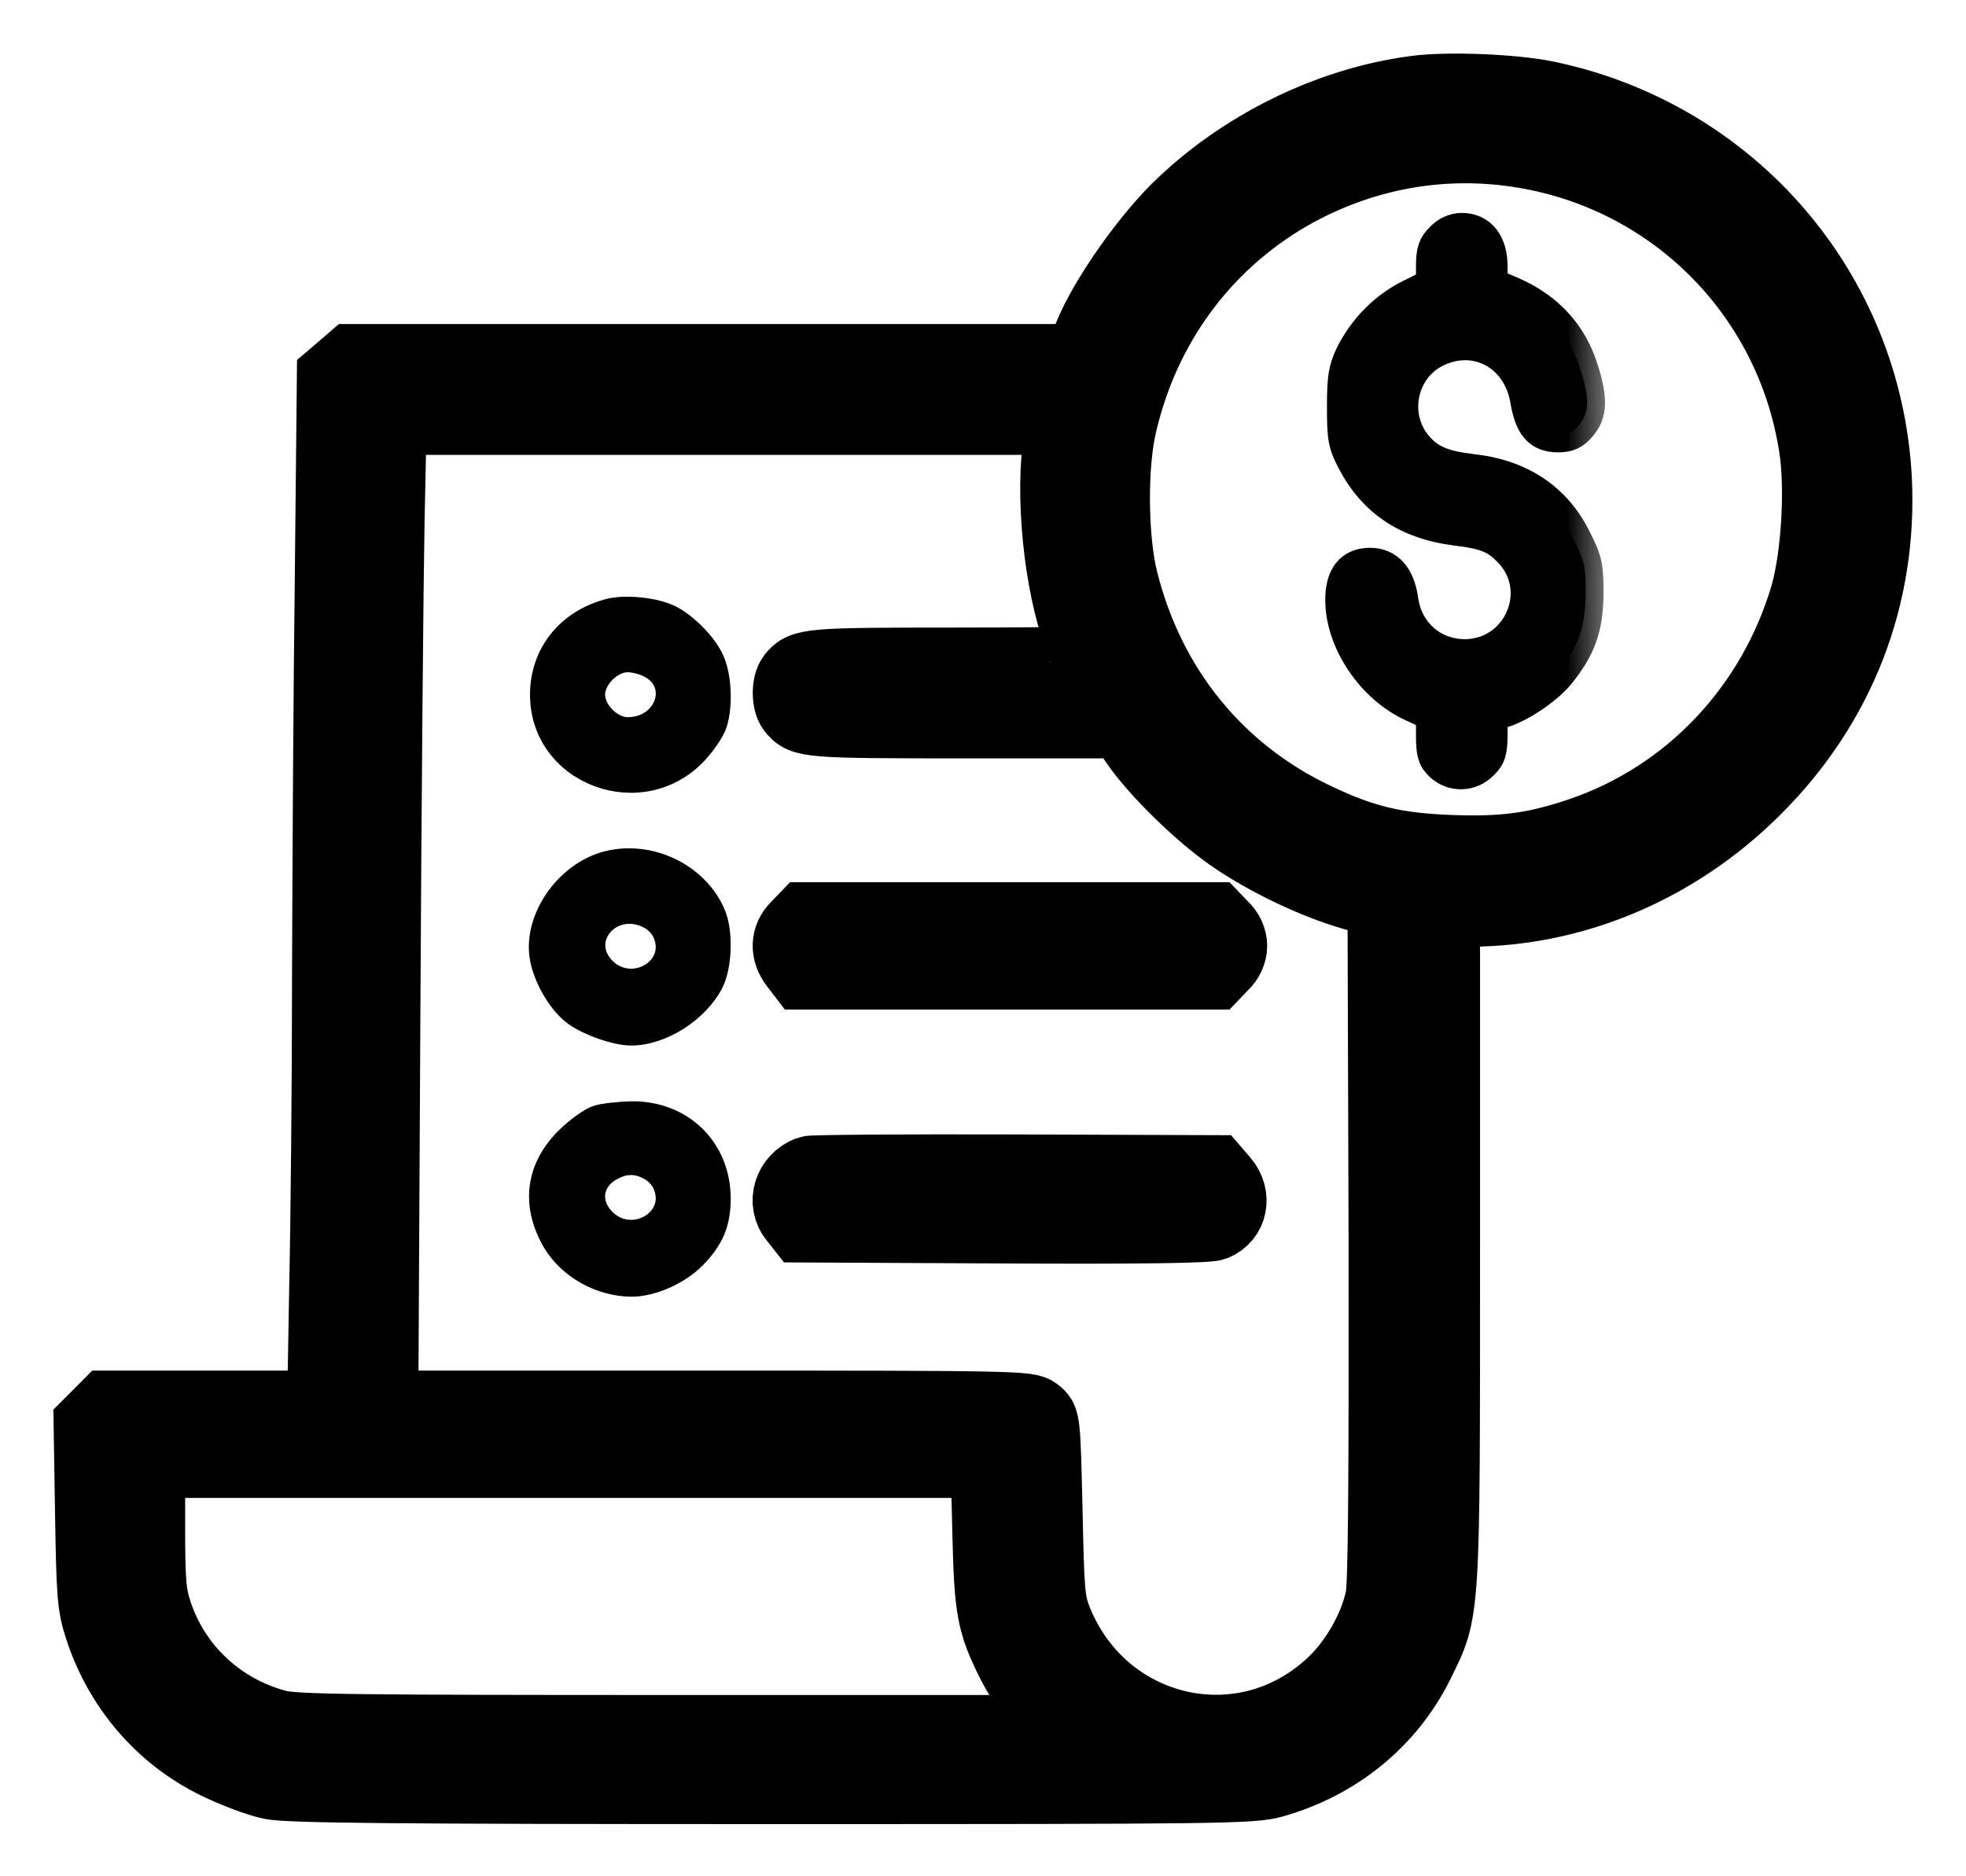 <svg width="22" height="21" viewBox="0 0 22 21" fill="none" xmlns="http://www.w3.org/2000/svg">
<mask id="path-1-outside-1_272_147" maskUnits="userSpaceOnUse" x="0" y="0.016" width="22" height="21" fill="black">
<rect fill="white" y="0.016" width="22" height="21"/>
<path d="M15.83 1.025C14.854 1.154 13.87 1.646 13.159 2.352C12.788 2.727 12.35 3.36 12.19 3.758L12.081 4.027H8.011H3.941L3.832 4.121L3.722 4.215L3.699 6.456C3.683 7.686 3.672 9.685 3.668 10.899C3.668 12.113 3.652 13.698 3.636 14.421L3.613 15.74H2.406H1.199L1.102 15.838L1 15.94L1.016 16.943C1.031 17.853 1.039 17.97 1.121 18.22C1.336 18.887 1.805 19.434 2.422 19.735C2.621 19.832 2.898 19.938 3.039 19.965C3.242 20.004 4.398 20.016 8.644 20.016C13.717 20.016 14.006 20.012 14.248 19.945C14.967 19.742 15.549 19.266 15.869 18.622C16.17 18.009 16.162 18.145 16.162 13.921V10.196H16.448C17.627 10.192 18.771 9.704 19.642 8.834C20.591 7.889 21.06 6.671 20.994 5.355C20.881 3.254 19.373 1.509 17.299 1.08C16.936 1.005 16.186 0.974 15.83 1.025ZM17.065 1.708C18.74 1.993 20.033 3.301 20.302 4.976C20.381 5.445 20.334 6.225 20.209 6.663C19.838 7.92 18.904 8.908 17.693 9.322C17.178 9.497 16.826 9.544 16.221 9.521C15.612 9.497 15.252 9.411 14.729 9.162C13.627 8.642 12.862 7.697 12.561 6.499C12.444 6.038 12.436 5.21 12.546 4.75C12.799 3.653 13.467 2.739 14.424 2.184C15.233 1.72 16.151 1.552 17.065 1.708ZM11.858 4.894C11.753 5.523 11.854 6.534 12.081 7.139C12.135 7.28 12.178 7.401 12.178 7.409C12.178 7.416 11.483 7.424 10.632 7.424C9.054 7.424 8.983 7.432 8.87 7.576C8.808 7.658 8.808 7.854 8.87 7.936C8.983 8.084 9.046 8.088 10.823 8.088H12.557L12.71 8.31C12.924 8.627 13.432 9.123 13.791 9.368C14.17 9.63 14.717 9.892 15.147 10.013L15.479 10.11L15.491 13.89C15.494 16.498 15.487 17.735 15.455 17.88C15.389 18.212 15.174 18.59 14.92 18.833C13.924 19.785 12.331 19.418 11.819 18.126C11.741 17.927 11.733 17.817 11.714 16.9C11.69 15.896 11.69 15.889 11.596 15.815C11.511 15.744 11.389 15.74 7.894 15.74H4.281L4.304 11.356C4.316 8.947 4.339 6.46 4.351 5.831L4.375 4.691H8.136H11.893L11.858 4.894ZM11.057 17.154C11.077 18.013 11.104 18.165 11.327 18.61C11.456 18.864 11.663 19.145 11.823 19.282L11.925 19.371H7.628C3.941 19.371 3.297 19.364 3.105 19.313C2.465 19.145 1.961 18.676 1.754 18.056C1.684 17.845 1.672 17.716 1.672 17.087V16.365H6.355H11.038L11.057 17.154Z"/>
</mask>
<path d="M15.83 1.025C14.854 1.154 13.87 1.646 13.159 2.352C12.788 2.727 12.35 3.36 12.19 3.758L12.081 4.027H8.011H3.941L3.832 4.121L3.722 4.215L3.699 6.456C3.683 7.686 3.672 9.685 3.668 10.899C3.668 12.113 3.652 13.698 3.636 14.421L3.613 15.74H2.406H1.199L1.102 15.838L1 15.94L1.016 16.943C1.031 17.853 1.039 17.97 1.121 18.22C1.336 18.887 1.805 19.434 2.422 19.735C2.621 19.832 2.898 19.938 3.039 19.965C3.242 20.004 4.398 20.016 8.644 20.016C13.717 20.016 14.006 20.012 14.248 19.945C14.967 19.742 15.549 19.266 15.869 18.622C16.17 18.009 16.162 18.145 16.162 13.921V10.196H16.448C17.627 10.192 18.771 9.704 19.642 8.834C20.591 7.889 21.06 6.671 20.994 5.355C20.881 3.254 19.373 1.509 17.299 1.08C16.936 1.005 16.186 0.974 15.83 1.025ZM17.065 1.708C18.74 1.993 20.033 3.301 20.302 4.976C20.381 5.445 20.334 6.225 20.209 6.663C19.838 7.92 18.904 8.908 17.693 9.322C17.178 9.497 16.826 9.544 16.221 9.521C15.612 9.497 15.252 9.411 14.729 9.162C13.627 8.642 12.862 7.697 12.561 6.499C12.444 6.038 12.436 5.21 12.546 4.75C12.799 3.653 13.467 2.739 14.424 2.184C15.233 1.72 16.151 1.552 17.065 1.708ZM11.858 4.894C11.753 5.523 11.854 6.534 12.081 7.139C12.135 7.28 12.178 7.401 12.178 7.409C12.178 7.416 11.483 7.424 10.632 7.424C9.054 7.424 8.983 7.432 8.87 7.576C8.808 7.658 8.808 7.854 8.87 7.936C8.983 8.084 9.046 8.088 10.823 8.088H12.557L12.71 8.31C12.924 8.627 13.432 9.123 13.791 9.368C14.17 9.63 14.717 9.892 15.147 10.013L15.479 10.11L15.491 13.89C15.494 16.498 15.487 17.735 15.455 17.88C15.389 18.212 15.174 18.59 14.92 18.833C13.924 19.785 12.331 19.418 11.819 18.126C11.741 17.927 11.733 17.817 11.714 16.9C11.69 15.896 11.69 15.889 11.596 15.815C11.511 15.744 11.389 15.74 7.894 15.74H4.281L4.304 11.356C4.316 8.947 4.339 6.46 4.351 5.831L4.375 4.691H8.136H11.893L11.858 4.894ZM11.057 17.154C11.077 18.013 11.104 18.165 11.327 18.61C11.456 18.864 11.663 19.145 11.823 19.282L11.925 19.371H7.628C3.941 19.371 3.297 19.364 3.105 19.313C2.465 19.145 1.961 18.676 1.754 18.056C1.684 17.845 1.672 17.716 1.672 17.087V16.365H6.355H11.038L11.057 17.154Z" fill="black"/>
<path d="M15.83 1.025C14.854 1.154 13.87 1.646 13.159 2.352C12.788 2.727 12.35 3.36 12.19 3.758L12.081 4.027H8.011H3.941L3.832 4.121L3.722 4.215L3.699 6.456C3.683 7.686 3.672 9.685 3.668 10.899C3.668 12.113 3.652 13.698 3.636 14.421L3.613 15.74H2.406H1.199L1.102 15.838L1 15.94L1.016 16.943C1.031 17.853 1.039 17.97 1.121 18.22C1.336 18.887 1.805 19.434 2.422 19.735C2.621 19.832 2.898 19.938 3.039 19.965C3.242 20.004 4.398 20.016 8.644 20.016C13.717 20.016 14.006 20.012 14.248 19.945C14.967 19.742 15.549 19.266 15.869 18.622C16.17 18.009 16.162 18.145 16.162 13.921V10.196H16.448C17.627 10.192 18.771 9.704 19.642 8.834C20.591 7.889 21.06 6.671 20.994 5.355C20.881 3.254 19.373 1.509 17.299 1.08C16.936 1.005 16.186 0.974 15.83 1.025ZM17.065 1.708C18.74 1.993 20.033 3.301 20.302 4.976C20.381 5.445 20.334 6.225 20.209 6.663C19.838 7.92 18.904 8.908 17.693 9.322C17.178 9.497 16.826 9.544 16.221 9.521C15.612 9.497 15.252 9.411 14.729 9.162C13.627 8.642 12.862 7.697 12.561 6.499C12.444 6.038 12.436 5.21 12.546 4.75C12.799 3.653 13.467 2.739 14.424 2.184C15.233 1.72 16.151 1.552 17.065 1.708ZM11.858 4.894C11.753 5.523 11.854 6.534 12.081 7.139C12.135 7.28 12.178 7.401 12.178 7.409C12.178 7.416 11.483 7.424 10.632 7.424C9.054 7.424 8.983 7.432 8.87 7.576C8.808 7.658 8.808 7.854 8.87 7.936C8.983 8.084 9.046 8.088 10.823 8.088H12.557L12.71 8.31C12.924 8.627 13.432 9.123 13.791 9.368C14.17 9.63 14.717 9.892 15.147 10.013L15.479 10.11L15.491 13.89C15.494 16.498 15.487 17.735 15.455 17.88C15.389 18.212 15.174 18.59 14.92 18.833C13.924 19.785 12.331 19.418 11.819 18.126C11.741 17.927 11.733 17.817 11.714 16.9C11.69 15.896 11.69 15.889 11.596 15.815C11.511 15.744 11.389 15.74 7.894 15.74H4.281L4.304 11.356C4.316 8.947 4.339 6.46 4.351 5.831L4.375 4.691H8.136H11.893L11.858 4.894ZM11.057 17.154C11.077 18.013 11.104 18.165 11.327 18.61C11.456 18.864 11.663 19.145 11.823 19.282L11.925 19.371H7.628C3.941 19.371 3.297 19.364 3.105 19.313C2.465 19.145 1.961 18.676 1.754 18.056C1.684 17.845 1.672 17.716 1.672 17.087V16.365H6.355H11.038L11.057 17.154Z" stroke="black" stroke-width="0.8" mask="url(#path-1-outside-1_272_147)"/>
<mask id="path-2-outside-2_272_147" maskUnits="userSpaceOnUse" x="14.03" y="1.634" width="4" height="8" fill="black">
<rect fill="white" x="14.03" y="1.634" width="4" height="8"/>
<path d="M16.143 2.681C16.065 2.759 16.045 2.813 16.045 2.985V3.196L15.795 3.321C15.514 3.458 15.28 3.696 15.139 3.981C15.065 4.137 15.049 4.227 15.049 4.555C15.049 4.906 15.061 4.965 15.159 5.152C15.389 5.593 15.76 5.839 16.288 5.906C16.639 5.948 16.756 5.999 16.912 6.163C17.334 6.608 17.018 7.346 16.397 7.354C16.018 7.354 15.721 7.092 15.67 6.71C15.635 6.464 15.518 6.331 15.331 6.331C15.131 6.331 15.03 6.46 15.03 6.714C15.03 7.171 15.37 7.678 15.815 7.881L16.045 7.987V8.225C16.045 8.424 16.061 8.479 16.135 8.549C16.26 8.666 16.451 8.662 16.573 8.537C16.655 8.459 16.67 8.404 16.67 8.209C16.67 7.987 16.674 7.975 16.78 7.955C16.967 7.912 17.283 7.705 17.428 7.53C17.662 7.241 17.74 7.022 17.744 6.643C17.744 6.343 17.733 6.284 17.615 6.05C17.397 5.601 17.006 5.339 16.467 5.281C16.139 5.242 15.979 5.175 15.834 5.004C15.541 4.652 15.655 4.11 16.065 3.91C16.526 3.688 17.014 3.957 17.1 4.48C17.147 4.758 17.237 4.863 17.436 4.863C17.545 4.863 17.6 4.836 17.67 4.754C17.783 4.625 17.791 4.469 17.69 4.149C17.569 3.754 17.307 3.469 16.916 3.297L16.67 3.192V2.981C16.67 2.731 16.553 2.583 16.358 2.583C16.284 2.583 16.201 2.618 16.143 2.681Z"/>
</mask>
<path d="M16.143 2.681C16.065 2.759 16.045 2.813 16.045 2.985V3.196L15.795 3.321C15.514 3.458 15.28 3.696 15.139 3.981C15.065 4.137 15.049 4.227 15.049 4.555C15.049 4.906 15.061 4.965 15.159 5.152C15.389 5.593 15.76 5.839 16.288 5.906C16.639 5.948 16.756 5.999 16.912 6.163C17.334 6.608 17.018 7.346 16.397 7.354C16.018 7.354 15.721 7.092 15.67 6.71C15.635 6.464 15.518 6.331 15.331 6.331C15.131 6.331 15.03 6.46 15.03 6.714C15.03 7.171 15.37 7.678 15.815 7.881L16.045 7.987V8.225C16.045 8.424 16.061 8.479 16.135 8.549C16.26 8.666 16.451 8.662 16.573 8.537C16.655 8.459 16.67 8.404 16.67 8.209C16.67 7.987 16.674 7.975 16.78 7.955C16.967 7.912 17.283 7.705 17.428 7.53C17.662 7.241 17.74 7.022 17.744 6.643C17.744 6.343 17.733 6.284 17.615 6.05C17.397 5.601 17.006 5.339 16.467 5.281C16.139 5.242 15.979 5.175 15.834 5.004C15.541 4.652 15.655 4.11 16.065 3.91C16.526 3.688 17.014 3.957 17.1 4.48C17.147 4.758 17.237 4.863 17.436 4.863C17.545 4.863 17.6 4.836 17.67 4.754C17.783 4.625 17.791 4.469 17.69 4.149C17.569 3.754 17.307 3.469 16.916 3.297L16.67 3.192V2.981C16.67 2.731 16.553 2.583 16.358 2.583C16.284 2.583 16.201 2.618 16.143 2.681Z" fill="black"/>
<path d="M16.143 2.681C16.065 2.759 16.045 2.813 16.045 2.985V3.196L15.795 3.321C15.514 3.458 15.28 3.696 15.139 3.981C15.065 4.137 15.049 4.227 15.049 4.555C15.049 4.906 15.061 4.965 15.159 5.152C15.389 5.593 15.76 5.839 16.288 5.906C16.639 5.948 16.756 5.999 16.912 6.163C17.334 6.608 17.018 7.346 16.397 7.354C16.018 7.354 15.721 7.092 15.67 6.71C15.635 6.464 15.518 6.331 15.331 6.331C15.131 6.331 15.03 6.46 15.03 6.714C15.03 7.171 15.37 7.678 15.815 7.881L16.045 7.987V8.225C16.045 8.424 16.061 8.479 16.135 8.549C16.26 8.666 16.451 8.662 16.573 8.537C16.655 8.459 16.67 8.404 16.67 8.209C16.67 7.987 16.674 7.975 16.78 7.955C16.967 7.912 17.283 7.705 17.428 7.53C17.662 7.241 17.74 7.022 17.744 6.643C17.744 6.343 17.733 6.284 17.615 6.05C17.397 5.601 17.006 5.339 16.467 5.281C16.139 5.242 15.979 5.175 15.834 5.004C15.541 4.652 15.655 4.11 16.065 3.91C16.526 3.688 17.014 3.957 17.1 4.48C17.147 4.758 17.237 4.863 17.436 4.863C17.545 4.863 17.6 4.836 17.67 4.754C17.783 4.625 17.791 4.469 17.69 4.149C17.569 3.754 17.307 3.469 16.916 3.297L16.67 3.192V2.981C16.67 2.731 16.553 2.583 16.358 2.583C16.284 2.583 16.201 2.618 16.143 2.681Z" stroke="black" stroke-width="0.4" mask="url(#path-2-outside-2_272_147)"/>
<mask id="path-3-outside-3_272_147" maskUnits="userSpaceOnUse" x="5.031" y="5.773" width="4" height="4" fill="black">
<rect fill="white" x="5.031" y="5.773" width="4" height="4"/>
<path d="M6.816 6.799C6.339 6.92 6.031 7.299 6.031 7.775C6.031 8.697 7.199 9.122 7.824 8.431C7.902 8.345 7.991 8.217 8.023 8.142C8.105 7.943 8.093 7.557 7.995 7.362C7.906 7.17 7.659 6.932 7.476 6.858C7.3 6.784 6.992 6.756 6.816 6.799ZM7.253 7.483C7.597 7.658 7.429 8.127 7.023 8.127C6.855 8.127 6.671 7.943 6.671 7.775C6.671 7.608 6.855 7.424 7.023 7.424C7.089 7.424 7.195 7.451 7.253 7.483Z"/>
</mask>
<path d="M6.816 6.799C6.339 6.92 6.031 7.299 6.031 7.775C6.031 8.697 7.199 9.122 7.824 8.431C7.902 8.345 7.991 8.217 8.023 8.142C8.105 7.943 8.093 7.557 7.995 7.362C7.906 7.17 7.659 6.932 7.476 6.858C7.3 6.784 6.992 6.756 6.816 6.799ZM7.253 7.483C7.597 7.658 7.429 8.127 7.023 8.127C6.855 8.127 6.671 7.943 6.671 7.775C6.671 7.608 6.855 7.424 7.023 7.424C7.089 7.424 7.195 7.451 7.253 7.483Z" fill="black"/>
<path d="M6.816 6.799C6.339 6.92 6.031 7.299 6.031 7.775C6.031 8.697 7.199 9.122 7.824 8.431C7.902 8.345 7.991 8.217 8.023 8.142C8.105 7.943 8.093 7.557 7.995 7.362C7.906 7.17 7.659 6.932 7.476 6.858C7.3 6.784 6.992 6.756 6.816 6.799ZM7.253 7.483C7.597 7.658 7.429 8.127 7.023 8.127C6.855 8.127 6.671 7.943 6.671 7.775C6.671 7.608 6.855 7.424 7.023 7.424C7.089 7.424 7.195 7.451 7.253 7.483Z" stroke="black" stroke-width="0.2" mask="url(#path-3-outside-3_272_147)"/>
<mask id="path-4-outside-4_272_147" maskUnits="userSpaceOnUse" x="5.018" y="8.602" width="4" height="4" fill="black">
<rect fill="white" x="5.018" y="8.602" width="4" height="4"/>
<path d="M6.835 9.615C6.347 9.712 5.952 10.247 6.027 10.716C6.066 10.954 6.237 11.247 6.413 11.376C6.573 11.493 6.89 11.602 7.062 11.602C7.417 11.602 7.835 11.333 7.999 11.001C8.093 10.802 8.104 10.427 8.019 10.224C7.835 9.783 7.319 9.517 6.835 9.615ZM7.253 10.294C7.316 10.325 7.386 10.399 7.409 10.462C7.562 10.829 7.073 11.11 6.784 10.825C6.48 10.517 6.859 10.087 7.253 10.294Z"/>
</mask>
<path d="M6.835 9.615C6.347 9.712 5.952 10.247 6.027 10.716C6.066 10.954 6.237 11.247 6.413 11.376C6.573 11.493 6.89 11.602 7.062 11.602C7.417 11.602 7.835 11.333 7.999 11.001C8.093 10.802 8.104 10.427 8.019 10.224C7.835 9.783 7.319 9.517 6.835 9.615ZM7.253 10.294C7.316 10.325 7.386 10.399 7.409 10.462C7.562 10.829 7.073 11.11 6.784 10.825C6.48 10.517 6.859 10.087 7.253 10.294Z" fill="black"/>
<path d="M6.835 9.615C6.347 9.712 5.952 10.247 6.027 10.716C6.066 10.954 6.237 11.247 6.413 11.376C6.573 11.493 6.89 11.602 7.062 11.602C7.417 11.602 7.835 11.333 7.999 11.001C8.093 10.802 8.104 10.427 8.019 10.224C7.835 9.783 7.319 9.517 6.835 9.615ZM7.253 10.294C7.316 10.325 7.386 10.399 7.409 10.462C7.562 10.829 7.073 11.11 6.784 10.825C6.48 10.517 6.859 10.087 7.253 10.294Z" stroke="black" stroke-width="0.2" mask="url(#path-4-outside-4_272_147)"/>
<mask id="path-5-outside-5_272_147" maskUnits="userSpaceOnUse" x="7.823" y="8.899" width="7" height="3" fill="black">
<rect fill="white" x="7.823" y="8.899" width="7" height="3"/>
<path d="M8.917 10.372C8.796 10.489 8.792 10.657 8.902 10.797L8.98 10.899H11.284H13.588L13.682 10.801C13.745 10.743 13.78 10.661 13.78 10.587C13.78 10.512 13.745 10.43 13.682 10.372L13.588 10.274H11.3H9.011L8.917 10.372Z"/>
</mask>
<path d="M8.917 10.372C8.796 10.489 8.792 10.657 8.902 10.797L8.98 10.899H11.284H13.588L13.682 10.801C13.745 10.743 13.78 10.661 13.78 10.587C13.78 10.512 13.745 10.43 13.682 10.372L13.588 10.274H11.3H9.011L8.917 10.372Z" fill="black"/>
<path d="M8.917 10.372C8.796 10.489 8.792 10.657 8.902 10.797L8.98 10.899H11.284H13.588L13.682 10.801C13.745 10.743 13.78 10.661 13.78 10.587C13.78 10.512 13.745 10.43 13.682 10.372L13.588 10.274H11.3H9.011L8.917 10.372Z" stroke="black" stroke-width="0.8" mask="url(#path-5-outside-5_272_147)"/>
<mask id="path-6-outside-6_272_147" maskUnits="userSpaceOnUse" x="5.02" y="11.413" width="4" height="4" fill="black">
<rect fill="white" x="5.02" y="11.413" width="4" height="4"/>
<path d="M6.671 12.473C6.597 12.496 6.445 12.605 6.331 12.715C5.984 13.054 5.925 13.476 6.167 13.902C6.343 14.206 6.706 14.413 7.07 14.413C7.304 14.413 7.612 14.276 7.792 14.093C7.999 13.882 8.077 13.695 8.077 13.41C8.073 12.836 7.644 12.418 7.062 12.426C6.921 12.43 6.745 12.449 6.671 12.473ZM7.253 13.105C7.316 13.136 7.386 13.21 7.409 13.273C7.562 13.64 7.073 13.921 6.784 13.636C6.609 13.46 6.64 13.226 6.859 13.109C6.995 13.035 7.116 13.031 7.253 13.105Z"/>
</mask>
<path d="M6.671 12.473C6.597 12.496 6.445 12.605 6.331 12.715C5.984 13.054 5.925 13.476 6.167 13.902C6.343 14.206 6.706 14.413 7.07 14.413C7.304 14.413 7.612 14.276 7.792 14.093C7.999 13.882 8.077 13.695 8.077 13.41C8.073 12.836 7.644 12.418 7.062 12.426C6.921 12.43 6.745 12.449 6.671 12.473ZM7.253 13.105C7.316 13.136 7.386 13.21 7.409 13.273C7.562 13.64 7.073 13.921 6.784 13.636C6.609 13.46 6.64 13.226 6.859 13.109C6.995 13.035 7.116 13.031 7.253 13.105Z" fill="black"/>
<path d="M6.671 12.473C6.597 12.496 6.445 12.605 6.331 12.715C5.984 13.054 5.925 13.476 6.167 13.902C6.343 14.206 6.706 14.413 7.07 14.413C7.304 14.413 7.612 14.276 7.792 14.093C7.999 13.882 8.077 13.695 8.077 13.41C8.073 12.836 7.644 12.418 7.062 12.426C6.921 12.43 6.745 12.449 6.671 12.473ZM7.253 13.105C7.316 13.136 7.386 13.21 7.409 13.273C7.562 13.64 7.073 13.921 6.784 13.636C6.609 13.46 6.64 13.226 6.859 13.109C6.995 13.035 7.116 13.031 7.253 13.105Z" stroke="black" stroke-width="0.2" mask="url(#path-6-outside-6_272_147)"/>
<mask id="path-7-outside-7_272_147" maskUnits="userSpaceOnUse" x="7.822" y="11.744" width="7" height="3" fill="black">
<rect fill="white" x="7.822" y="11.744" width="7" height="3"/>
<path d="M9.054 13.113C8.831 13.195 8.749 13.46 8.894 13.636L8.968 13.73L11.226 13.741C12.792 13.749 13.518 13.737 13.588 13.71C13.788 13.628 13.835 13.386 13.686 13.214L13.592 13.105L11.351 13.097C10.12 13.093 9.085 13.101 9.054 13.113Z"/>
</mask>
<path d="M9.054 13.113C8.831 13.195 8.749 13.46 8.894 13.636L8.968 13.73L11.226 13.741C12.792 13.749 13.518 13.737 13.588 13.71C13.788 13.628 13.835 13.386 13.686 13.214L13.592 13.105L11.351 13.097C10.12 13.093 9.085 13.101 9.054 13.113Z" fill="black"/>
<path d="M9.054 13.113C8.831 13.195 8.749 13.46 8.894 13.636L8.968 13.73L11.226 13.741C12.792 13.749 13.518 13.737 13.588 13.71C13.788 13.628 13.835 13.386 13.686 13.214L13.592 13.105L11.351 13.097C10.12 13.093 9.085 13.101 9.054 13.113Z" stroke="black" stroke-width="0.8" mask="url(#path-7-outside-7_272_147)"/>
</svg>
